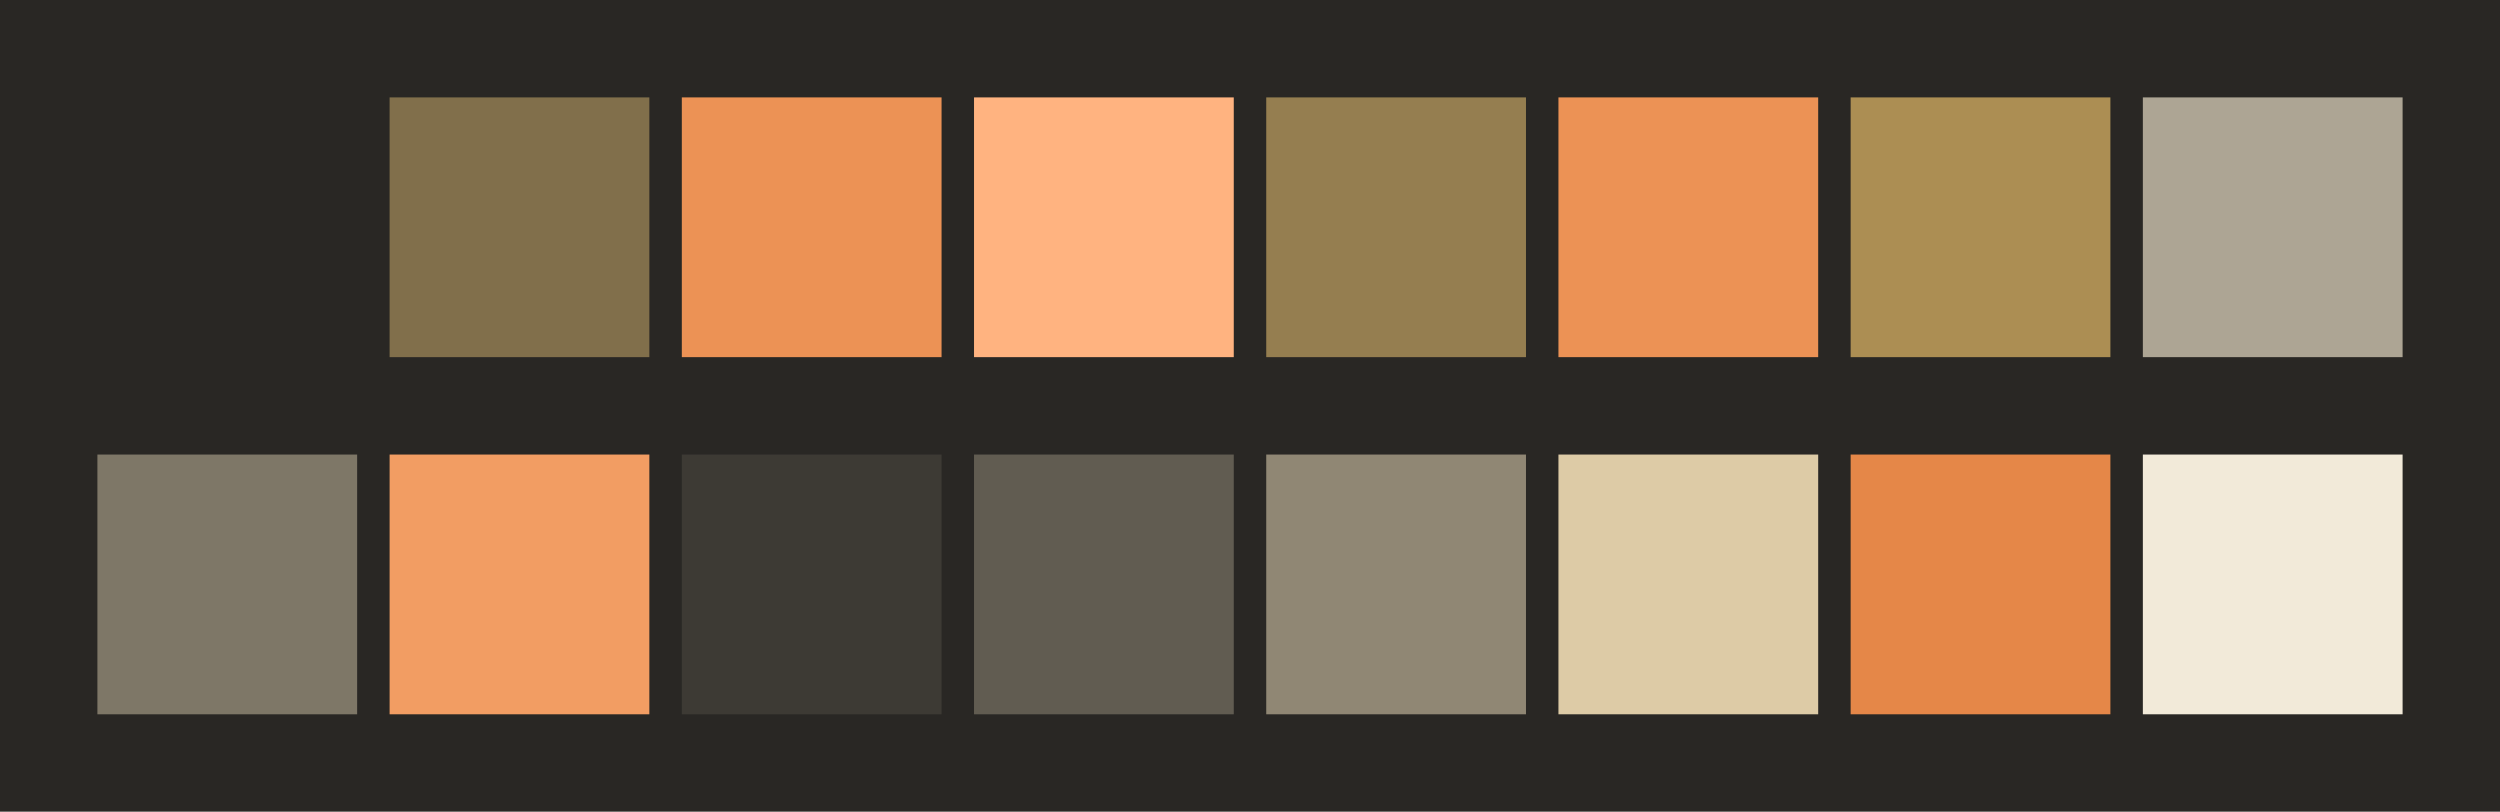 <svg id="previews" width="770" height="250" version="1.1" xmlns="http://www.w3.org/2000/svg">
  <rect id="background" x="-2.5e-7" y="-1.3549e-6" width="770" height="250" fill="#292724"/>
  <rect id="color00" x="30" y="30" width="80" height="80" fill="#292724"/>
  <rect id="color08" x="30" y="140" width="80" height="80" fill="#7e7767"/>
  <rect id="color01" x="120" y="30" width="80" height="80" fill="#816f4b"/>
  <rect id="color09" x="120" y="140" width="80" height="80" fill="#f29d63"/>
  <rect id="color02" x="210" y="30" width="80" height="80" fill="#ec9255"/>
  <rect id="color10" x="210" y="140" width="80" height="80" fill="#3d3a34"/>
  <rect id="color03" x="300" y="30" width="80" height="80" fill="#ffb380"/>
  <rect id="color11" x="300" y="140" width="80" height="80" fill="#615c51"/>
  <rect id="color04" x="390" y="30" width="80" height="80" fill="#957e50"/>
  <rect id="color12" x="390" y="140" width="80" height="80" fill="#908774"/>
  <rect id="color05" x="480" y="30" width="80" height="80" fill="#ec9255"/>
  <rect id="color13" x="480" y="140" width="80" height="80" fill="#ddcba6"/>
  <rect id="color06" x="570" y="30" width="80" height="80" fill="#ac8e53"/>
  <rect id="color14" x="570" y="140" width="80" height="80" fill="#e58748"/>
  <rect id="color07" x="660" y="30" width="80" height="80" fill="#ada594"/>
  <rect id="color15" x="660" y="140" width="80" height="80" fill="#f2ead9"/>
</svg>